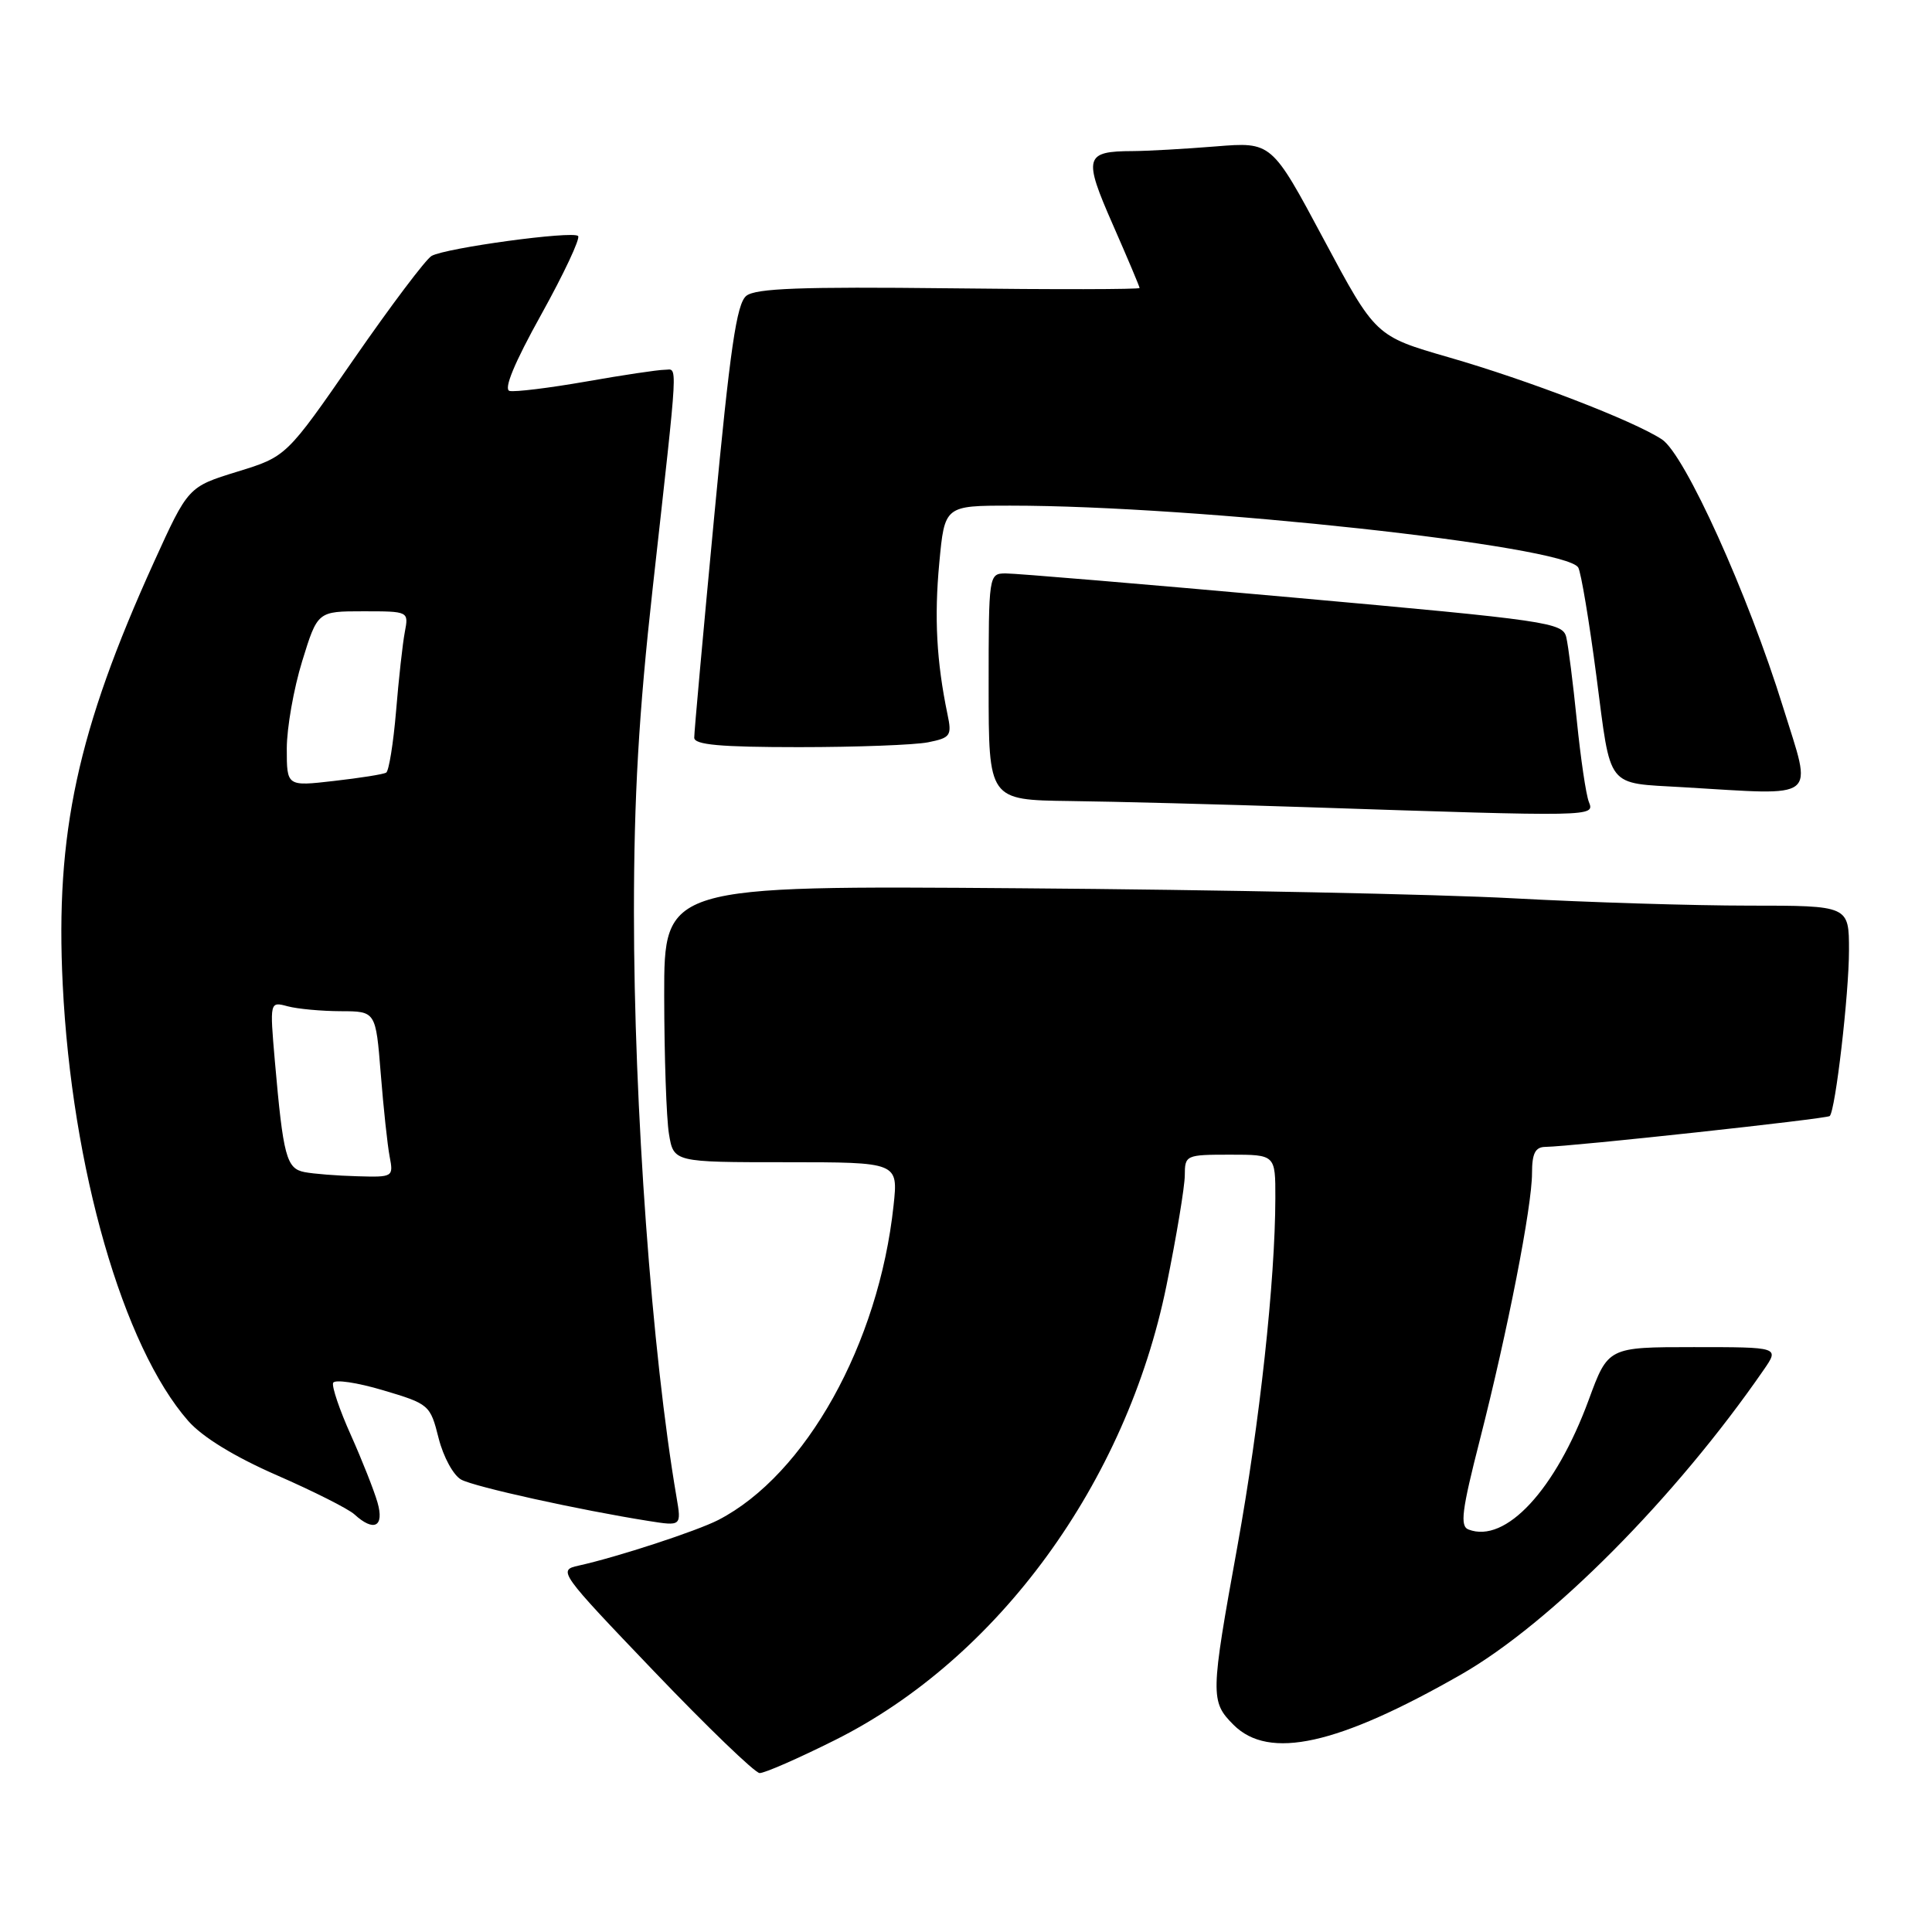 <?xml version="1.0" encoding="UTF-8" standalone="no"?>
<!DOCTYPE svg PUBLIC "-//W3C//DTD SVG 1.1//EN" "http://www.w3.org/Graphics/SVG/1.1/DTD/svg11.dtd" >
<svg xmlns="http://www.w3.org/2000/svg" xmlns:xlink="http://www.w3.org/1999/xlink" version="1.1" viewBox="0 0 256 256">
 <g >
 <path fill="currentColor"
d=" M 110.66 230.56 C 132.25 219.76 149.24 196.46 154.56 170.36 C 155.89 163.84 156.98 157.26 156.99 155.75 C 157.00 153.06 157.12 153.00 163.00 153.00 C 169.00 153.00 169.00 153.00 168.99 158.75 C 168.97 169.73 166.91 188.59 163.97 204.85 C 160.38 224.64 160.36 225.45 163.45 228.55 C 168.15 233.25 177.25 231.23 193.62 221.87 C 205.51 215.06 222.02 198.44 233.71 181.50 C 235.78 178.50 235.78 178.50 224.43 178.50 C 213.08 178.50 213.08 178.50 210.51 185.50 C 206.13 197.40 199.50 204.56 194.59 202.67 C 193.43 202.23 193.69 200.16 196.08 190.82 C 199.78 176.33 203.00 159.87 203.00 155.45 C 203.00 152.84 203.43 151.99 204.75 151.97 C 208.28 151.92 242.08 148.25 242.45 147.88 C 243.21 147.12 245.00 131.69 245.00 125.93 C 245.00 120.00 245.00 120.00 231.75 120.00 C 224.46 120.00 210.40 119.57 200.50 119.03 C 190.60 118.49 161.24 117.89 135.25 117.70 C 88.00 117.34 88.00 117.34 88.01 131.92 C 88.02 139.94 88.30 148.19 88.64 150.25 C 89.26 154.00 89.26 154.00 104.14 154.00 C 119.02 154.00 119.02 154.00 118.40 159.75 C 116.44 178.06 106.76 195.42 95.19 201.40 C 92.34 202.87 81.76 206.33 76.68 207.45 C 73.90 208.06 74.07 208.30 86.68 221.48 C 93.73 228.85 100.02 234.91 100.65 234.94 C 101.28 234.97 105.78 233.00 110.66 230.56 Z  M 50.02 199.08 C 49.56 197.48 47.97 193.46 46.49 190.15 C 45.00 186.84 43.95 183.73 44.14 183.24 C 44.34 182.75 47.31 183.19 50.74 184.21 C 56.87 186.03 57.01 186.15 58.12 190.57 C 58.75 193.06 60.09 195.51 61.12 196.06 C 62.92 197.03 76.82 200.09 85.90 201.53 C 90.30 202.23 90.30 202.23 89.64 198.36 C 86.37 179.25 84.00 146.70 84.00 120.89 C 84.00 105.59 84.64 94.50 86.49 77.89 C 89.96 46.66 89.83 49.00 88.05 49.00 C 87.20 49.00 82.51 49.70 77.64 50.56 C 72.77 51.41 68.22 51.97 67.52 51.80 C 66.70 51.60 68.15 48.09 71.72 41.67 C 74.72 36.26 76.92 31.58 76.60 31.27 C 75.89 30.56 59.10 32.84 57.19 33.91 C 56.43 34.34 51.79 40.50 46.88 47.59 C 37.95 60.50 37.95 60.50 31.44 62.50 C 24.93 64.51 24.93 64.51 20.39 74.50 C 10.26 96.82 7.32 110.44 8.31 130.44 C 9.51 154.82 16.30 178.43 24.94 188.28 C 26.82 190.42 31.06 193.02 36.69 195.48 C 41.54 197.60 46.16 199.93 46.96 200.66 C 49.55 203.03 50.95 202.31 50.02 199.08 Z  M 210.53 106.25 C 210.15 105.29 209.44 100.45 208.94 95.50 C 208.44 90.55 207.81 85.57 207.54 84.44 C 207.08 82.49 205.23 82.22 171.28 79.17 C 151.60 77.40 134.49 75.97 133.25 75.98 C 131.02 76.00 131.00 76.12 131.00 91.00 C 131.00 106.00 131.00 106.00 141.75 106.14 C 147.66 106.21 161.72 106.58 173.00 106.95 C 211.53 108.23 211.30 108.23 210.53 106.25 Z  M 236.28 93.75 C 231.62 78.70 223.25 60.21 220.21 58.22 C 216.43 55.74 202.51 50.38 191.95 47.34 C 182.26 44.54 182.26 44.54 175.38 31.67 C 168.50 18.80 168.50 18.80 161.10 19.40 C 157.03 19.73 152.08 20.01 150.10 20.02 C 143.73 20.04 143.52 20.81 147.45 29.75 C 149.40 34.19 151.00 37.98 151.00 38.16 C 151.00 38.35 139.64 38.37 125.75 38.20 C 106.22 37.98 100.13 38.20 98.89 39.20 C 97.60 40.24 96.74 46.18 94.63 68.50 C 93.17 83.90 91.98 97.06 91.99 97.75 C 92.00 98.69 95.45 99.00 105.87 99.00 C 113.51 99.00 121.20 98.71 122.97 98.36 C 125.96 97.76 126.15 97.49 125.54 94.61 C 124.10 87.67 123.78 81.82 124.46 74.60 C 125.17 67.00 125.17 67.00 133.93 67.00 C 158.54 67.00 207.34 72.32 209.12 75.19 C 209.49 75.80 210.58 82.31 211.54 89.66 C 213.50 104.70 212.72 103.70 223.00 104.31 C 241.27 105.38 240.16 106.26 236.28 93.75 Z  M 40.35 155.31 C 37.95 154.84 37.53 153.26 36.42 140.60 C 35.74 132.70 35.74 132.70 38.12 133.34 C 39.43 133.69 42.59 133.98 45.15 133.99 C 49.79 134.00 49.79 134.00 50.45 142.25 C 50.81 146.79 51.34 151.74 51.63 153.25 C 52.15 155.96 52.08 156.00 47.33 155.86 C 44.67 155.79 41.53 155.54 40.35 155.31 Z  M 38.00 99.20 C 38.00 96.46 38.92 91.24 40.04 87.61 C 42.08 81.00 42.08 81.00 48.12 81.00 C 54.16 81.00 54.16 81.00 53.64 83.75 C 53.35 85.26 52.83 89.98 52.48 94.24 C 52.12 98.50 51.53 102.16 51.17 102.38 C 50.80 102.60 47.69 103.09 44.25 103.48 C 38.00 104.20 38.00 104.20 38.00 99.20 Z "/>
</g>
</svg>